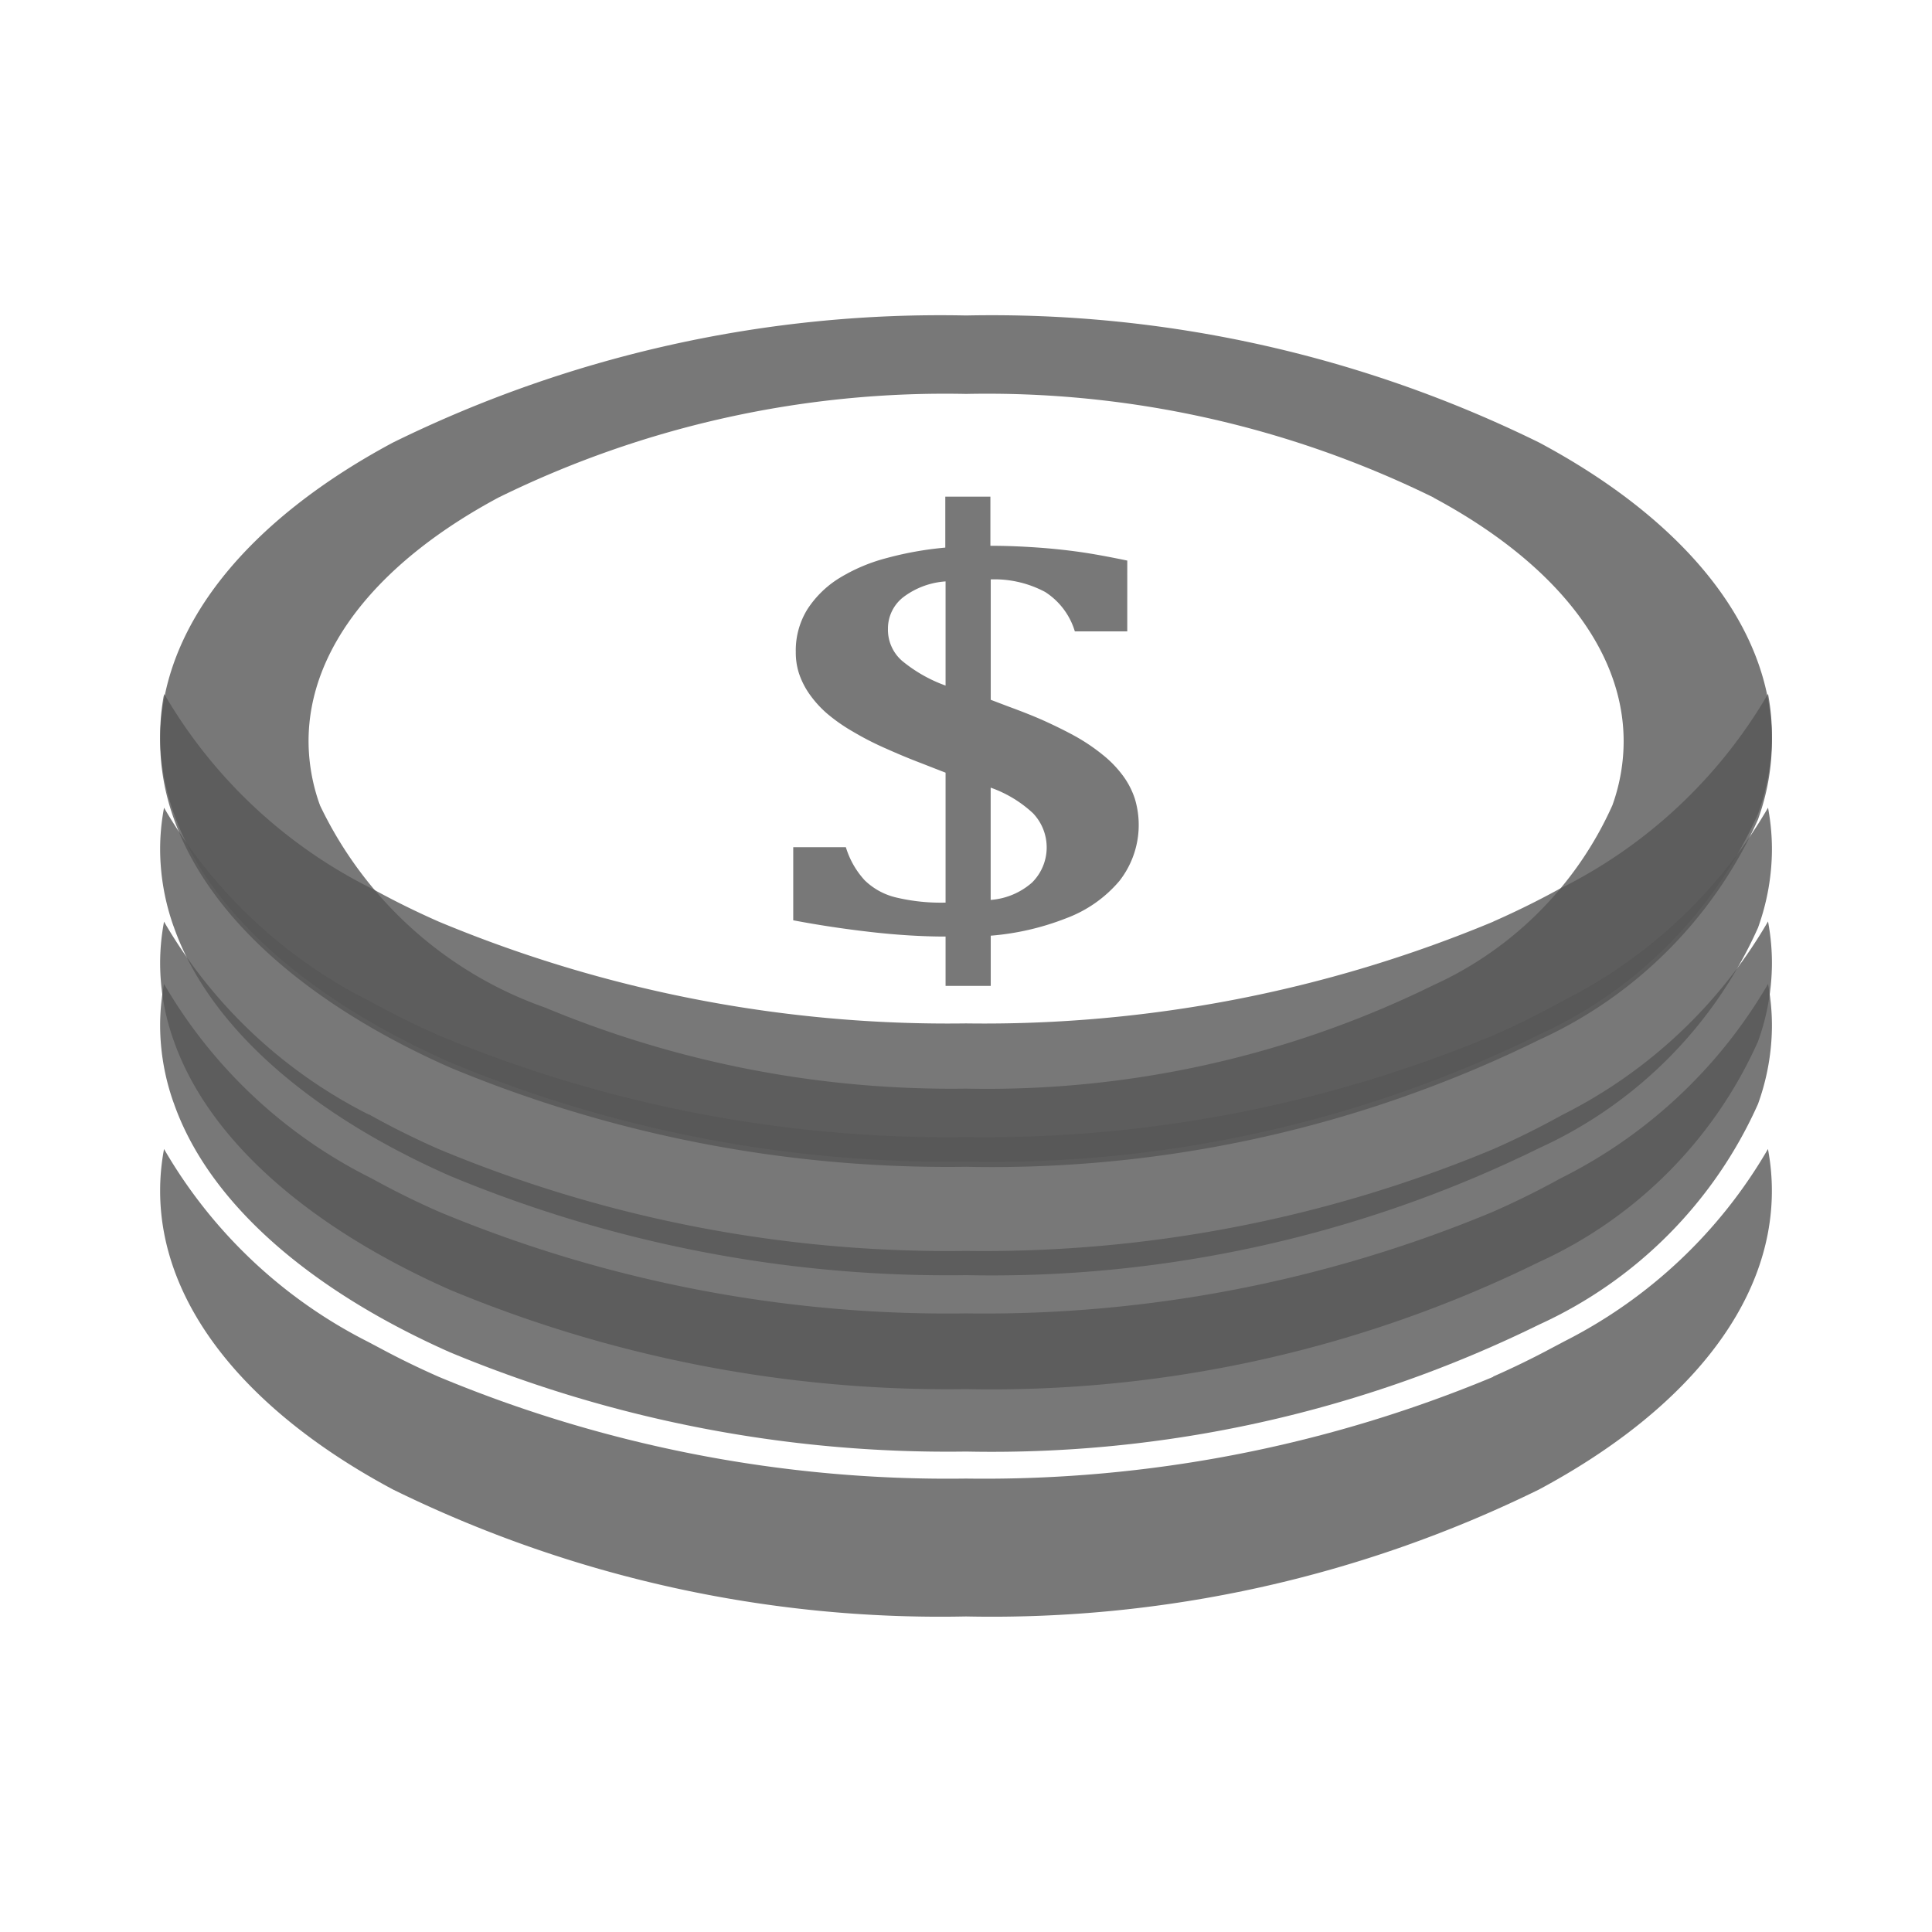 <svg id="Currency" xmlns="http://www.w3.org/2000/svg" width="28.74" height="28.74" viewBox="0 0 28.74 28.74">
  <g id="Layer_x0020_1" transform="translate(2.382 4.693)">
    <path id="Tracé_22" data-name="Tracé 22" d="M21.543,2.823A18.449,18.449,0,0,0,13.018.933,18.449,18.449,0,0,0,4.493,2.823C2.353,3.969,1.029,5.541,1.029,7.265a3.454,3.454,0,0,0,.2,1.143.2.2,0,0,1,.01.027c.524,1.466,2.011,2.758,4.1,3.684a19.275,19.275,0,0,0,7.68,1.478,18.449,18.449,0,0,0,8.525-1.889A6.531,6.531,0,0,0,24.8,8.427h0l.006-.018a3.454,3.454,0,0,0,.2-1.143c0-1.724-1.324-3.3-3.463-4.443Zm-1.57.818A15.051,15.051,0,0,0,13.018,2.1,15.051,15.051,0,0,0,6.063,3.641c-1.746.936-2.826,2.218-2.826,3.625A2.818,2.818,0,0,0,3.4,8.2a.162.162,0,0,1,.008.022,5.867,5.867,0,0,0,3.346,3.006,15.725,15.725,0,0,0,6.265,1.206,15.052,15.052,0,0,0,6.955-1.541,5.328,5.328,0,0,0,2.66-2.677h0l.005-.015a2.818,2.818,0,0,0,.161-.932c0-1.407-1.08-2.689-2.826-3.625Z" transform="translate(-1.029 -0.933)" fill="rgba(87,87,87,0.8)" fill-rule="evenodd"/>
    <path id="Tracé_23" data-name="Tracé 23" d="M20.859,5.946a19.678,19.678,0,0,1-7.842,1.513A19.679,19.679,0,0,1,5.176,5.946q-.454-.2-.872-.425l-.113-.061a7.383,7.383,0,0,1-3.1-2.9L1.08,2.6a3.357,3.357,0,0,0-.051.582,3.454,3.454,0,0,0,.2,1.143.2.2,0,0,1,.01.027c.524,1.466,2.011,2.758,4.1,3.684a19.275,19.275,0,0,0,7.68,1.478,18.449,18.449,0,0,0,8.525-1.889A6.531,6.531,0,0,0,24.8,4.34h0l.006-.018a3.454,3.454,0,0,0,.2-1.143,3.358,3.358,0,0,0-.051-.582l-.007-.04a7.383,7.383,0,0,1-3.1,2.9l-.113.061q-.417.224-.872.425Z" transform="translate(-1.029 3.072)" fill="rgba(87,87,87,0.8)" fill-rule="evenodd"/>
    <path id="Tracé_24" data-name="Tracé 24" d="M20.859,6.434a19.678,19.678,0,0,1-7.842,1.513A19.678,19.678,0,0,1,5.176,6.434q-.454-.2-.872-.425l-.142-.077A7.359,7.359,0,0,1,1.087,3.046l-.007.04a3.359,3.359,0,0,0-.051.582,3.454,3.454,0,0,0,.2,1.143.2.2,0,0,1,.01.027C1.761,6.3,3.248,7.6,5.338,8.522A19.275,19.275,0,0,0,13.018,10,18.449,18.449,0,0,0,21.543,8.11,6.531,6.531,0,0,0,24.8,4.829h0l.006-.018a3.455,3.455,0,0,0,.2-1.143,3.359,3.359,0,0,0-.051-.582l-.007-.04a7.359,7.359,0,0,1-3.074,2.885l-.142.078q-.417.224-.872.425Z" transform="translate(-1.029 4.276)" fill="rgba(87,87,87,0.8)" fill-rule="evenodd"/>
    <path id="Tracé_25" data-name="Tracé 25" d="M20.859,6.922a19.678,19.678,0,0,1-7.842,1.513A19.679,19.679,0,0,1,5.176,6.922q-.454-.2-.872-.425L4.14,6.407l-.007,0a7.336,7.336,0,0,1-3.046-2.87l-.007.04a3.357,3.357,0,0,0-.051.582,3.454,3.454,0,0,0,.2,1.143.2.2,0,0,1,.01.027c.524,1.466,2.011,2.758,4.1,3.684a19.275,19.275,0,0,0,7.68,1.478A18.449,18.449,0,0,0,21.543,8.6,6.531,6.531,0,0,0,24.8,5.317h0l.006-.018a3.454,3.454,0,0,0,.2-1.143,3.357,3.357,0,0,0-.051-.582l-.007-.04a7.342,7.342,0,0,1-3.053,2.874l-.164.089q-.417.224-.872.425Z" transform="translate(-1.029 5.48)" fill="rgba(87,87,87,0.8)" fill-rule="evenodd"/>
    <path id="Tracé_26" data-name="Tracé 26" d="M20.859,7.41a19.678,19.678,0,0,1-7.842,1.513A19.679,19.679,0,0,1,5.176,7.41q-.454-.2-.872-.425l-.128-.07,0,0A7.366,7.366,0,0,1,1.087,4.022l-.007.04a3.357,3.357,0,0,0-.051.582,3.454,3.454,0,0,0,.2,1.143.2.2,0,0,1,.01.027C1.761,7.28,3.248,8.572,5.338,9.5a19.275,19.275,0,0,0,7.68,1.478,18.449,18.449,0,0,0,8.525-1.889A6.531,6.531,0,0,0,24.8,5.805h0l.006-.018a3.455,3.455,0,0,0,.2-1.143,3.357,3.357,0,0,0-.051-.582l-.007-.04a7.37,7.37,0,0,1-3.089,2.893l-.128.07q-.417.224-.872.425Z" transform="translate(-1.029 5.922)" fill="rgba(87,87,87,0.8)" fill-rule="evenodd"/>
    <path id="Tracé_27" data-name="Tracé 27" d="M20.859,7.9a19.678,19.678,0,0,1-7.842,1.513A19.679,19.679,0,0,1,5.176,7.9q-.454-.2-.872-.425l-.189-.1A7.32,7.32,0,0,1,1.087,4.51l-.007.04a3.357,3.357,0,0,0-.051.582c0,1.724,1.324,3.3,3.463,4.443a18.449,18.449,0,0,0,8.525,1.889,18.449,18.449,0,0,0,8.525-1.889c2.14-1.147,3.463-2.718,3.463-4.443a3.357,3.357,0,0,0-.051-.582l-.007-.04A7.32,7.32,0,0,1,21.921,7.37l-.189.1q-.417.224-.872.425Z" transform="translate(-1.029 7.889)" fill="rgba(87,87,87,0.8)" fill-rule="evenodd"/>
    <path id="Tracé_28" data-name="Tracé 28" d="M3.683,6.684a1.271,1.271,0,0,0,.28.492,1,1,0,0,0,.452.252,2.872,2.872,0,0,0,.751.08V5.575s-.123-.047-.354-.138c-.175-.066-.352-.14-.533-.221a4.446,4.446,0,0,1-.492-.252A2.588,2.588,0,0,1,3.4,4.693a1.617,1.617,0,0,1-.261-.29,1.2,1.2,0,0,1-.152-.3,1.007,1.007,0,0,1-.049-.321,1.161,1.161,0,0,1,.171-.635,1.513,1.513,0,0,1,.473-.464,2.6,2.6,0,0,1,.706-.3,5.043,5.043,0,0,1,.874-.156V1.469h.671V2.2c.239,0,.469.01.687.025s.428.037.629.065.44.072.72.13V3.473h-.78a1.057,1.057,0,0,0-.44-.585A1.6,1.6,0,0,0,5.838,2.7V4.491l.263.1c.21.077.4.152.557.224s.313.149.455.228a2.846,2.846,0,0,1,.393.268,1.657,1.657,0,0,1,.3.311,1.207,1.207,0,0,1,.177.345,1.35,1.35,0,0,1-.232,1.22,1.908,1.908,0,0,1-.786.552A3.928,3.928,0,0,1,5.838,8v.747H5.166V8.013q-.52,0-1.115-.068T2.9,7.771V6.684h.78Zm1.483-2.4V2.73a1.173,1.173,0,0,0-.631.236.591.591,0,0,0-.226.471.613.613,0,0,0,.206.471,2.167,2.167,0,0,0,.65.371Zm.671,1.514v1.67a1.051,1.051,0,0,0,.613-.256.736.736,0,0,0,.016-1.034,1.8,1.8,0,0,0-.629-.38Z" transform="translate(6.518 1.226)" fill="rgba(87,87,87,0.8)"/>
  </g>
  <rect id="Rectangle_25" data-name="Rectangle 25" width="28.74" height="28.74" fill="none"/>
</svg>
